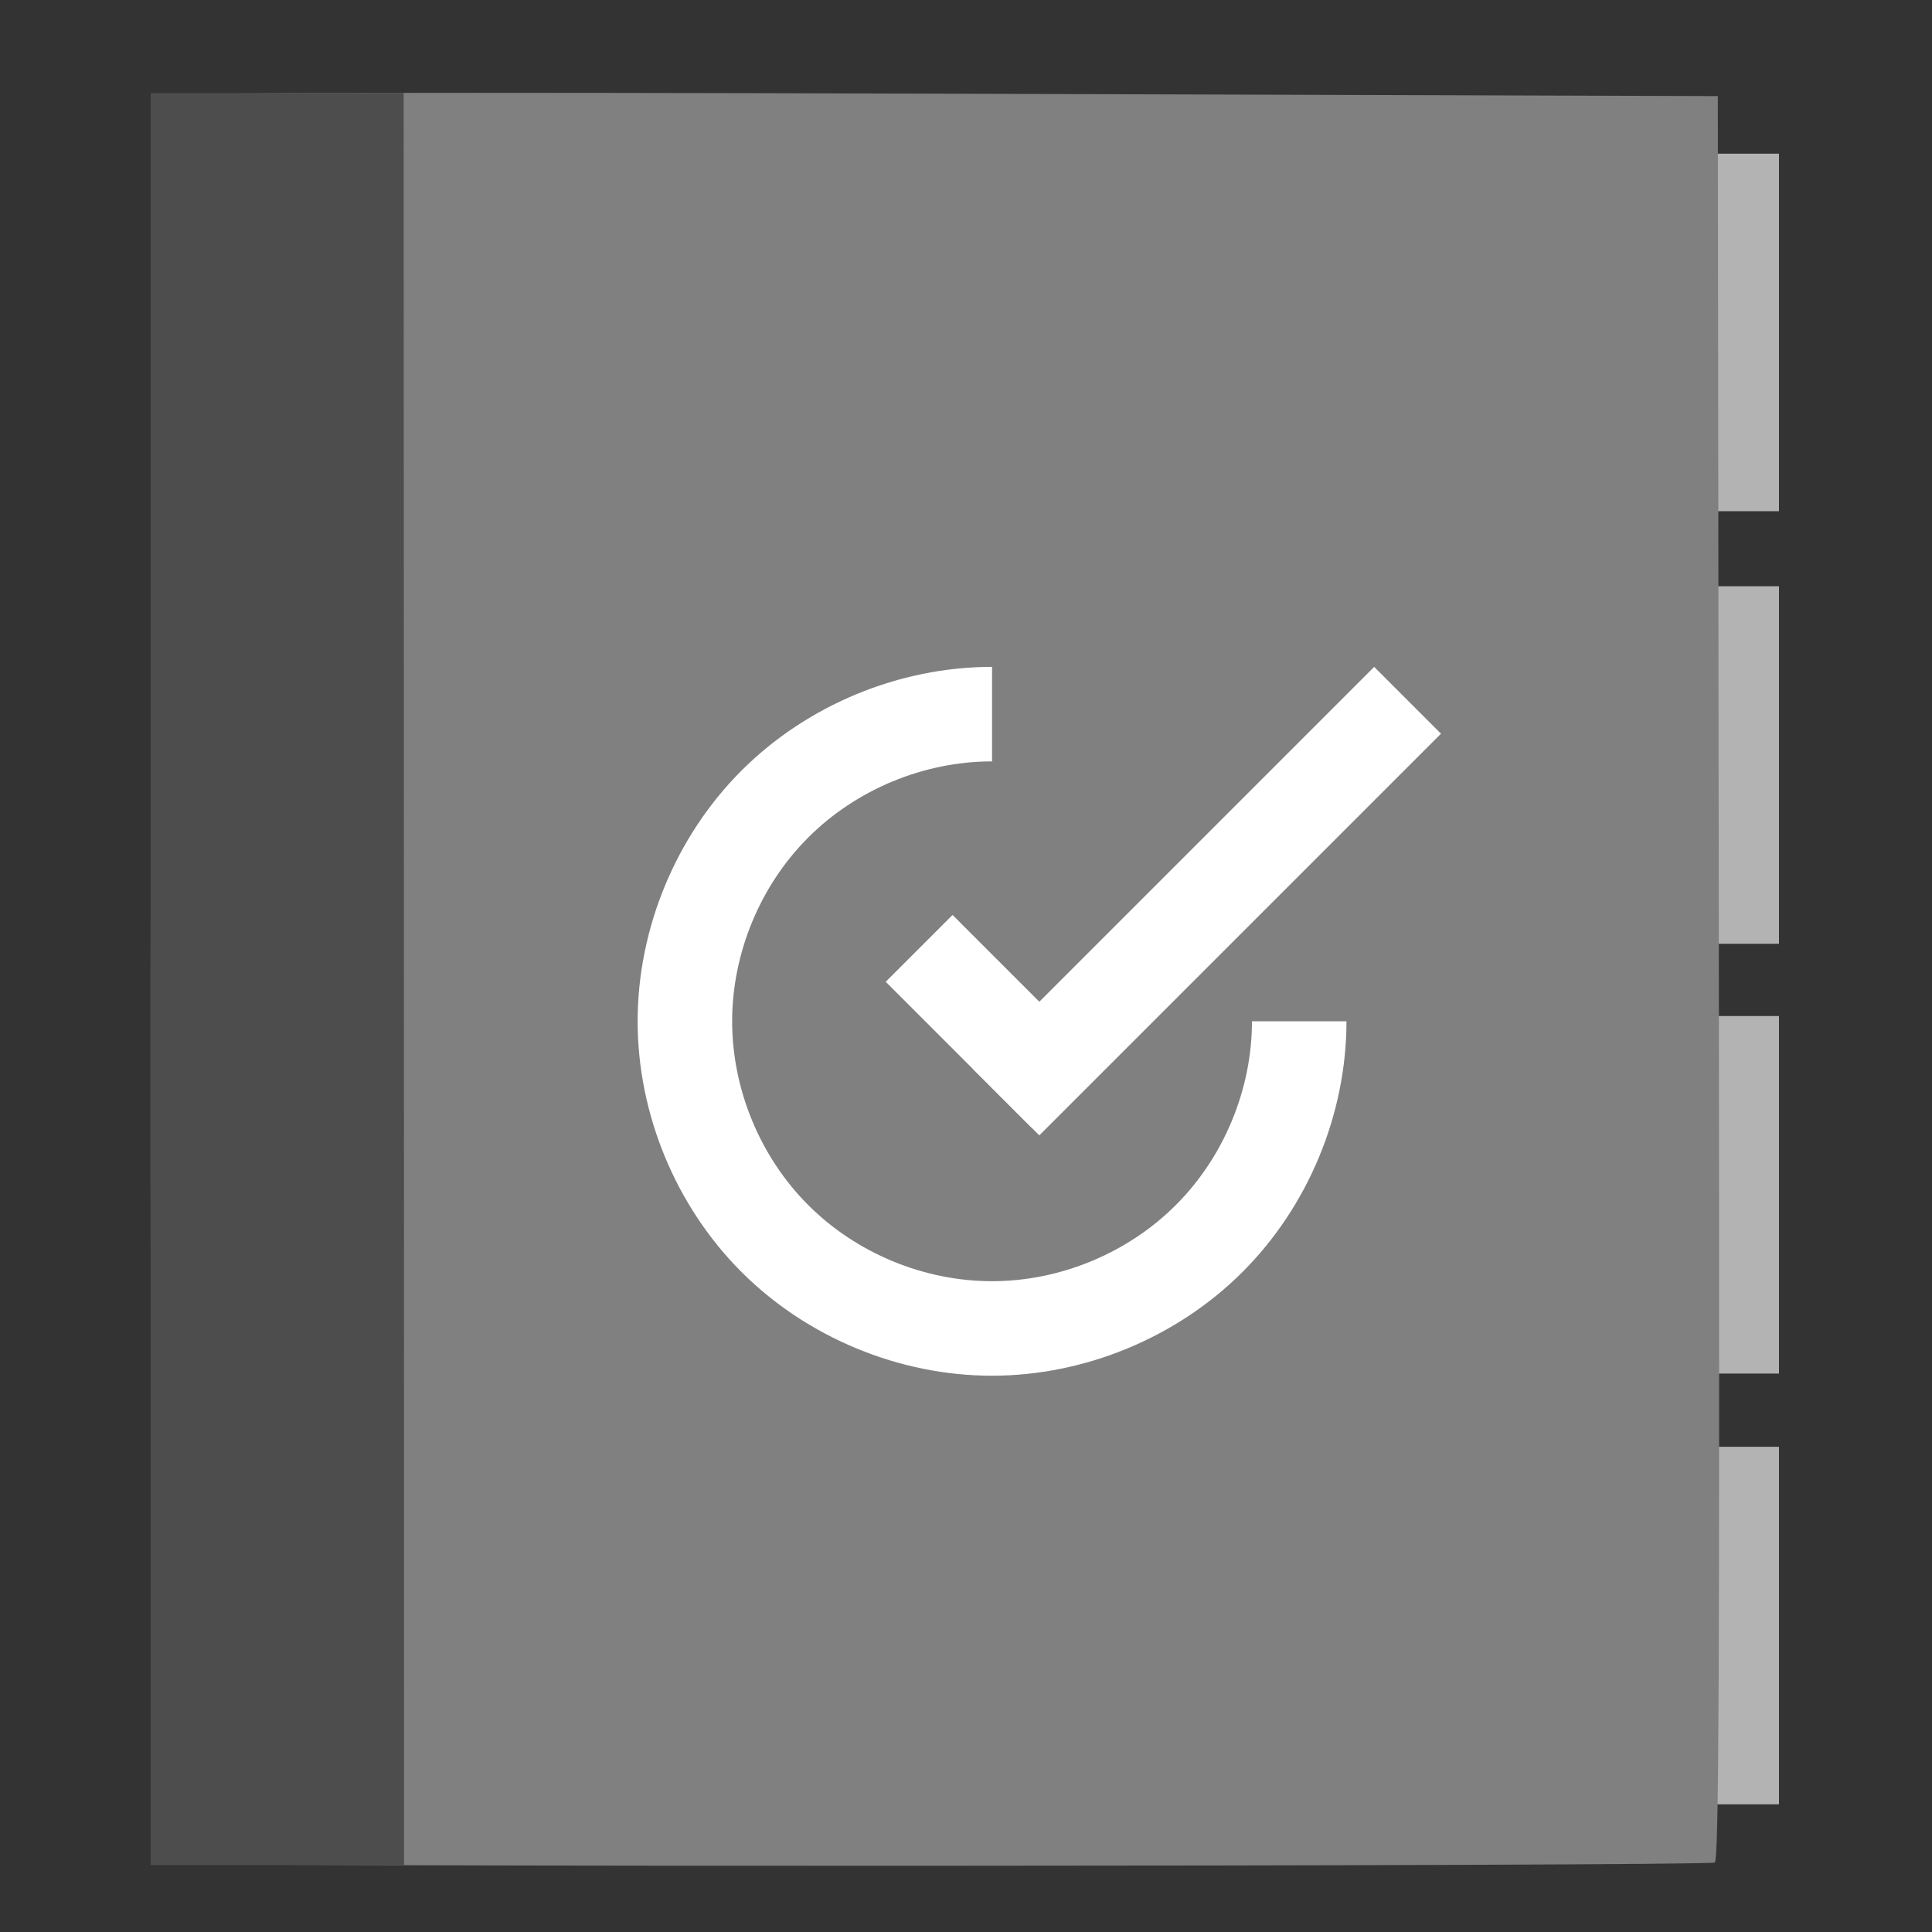 <?xml version="1.0" encoding="UTF-8" standalone="no"?>
<!-- Created with Inkscape (http://www.inkscape.org/) -->

<svg
   xmlns:dc="http://purl.org/dc/elements/1.1/"
   xmlns:cc="http://creativecommons.org/ns#"
   xmlns:rdf="http://www.w3.org/1999/02/22-rdf-syntax-ns#"
   xmlns:svg="http://www.w3.org/2000/svg"
   xmlns="http://www.w3.org/2000/svg"
   xmlns:sodipodi="http://sodipodi.sourceforge.net/DTD/sodipodi-0.dtd"
   xmlns:inkscape="http://www.inkscape.org/namespaces/inkscape"
   width="136.533"
   height="136.533"
   id="svg2"
   version="1.1"
   inkscape:version="0.92.0 r"
   sodipodi:docname="agenda.svg"
   viewBox="0 0 128 128">
  <rect x="0" y="0" width="128" height="128" fill="#333333" stroke="none"/>
  <defs
     id="defs4" />
  <sodipodi:namedview
     id="base"
     pagecolor="#ffffff"
     bordercolor="#666666"
     borderopacity="1.0"
     inkscape:pageopacity="0.0"
     inkscape:pageshadow="2"
     inkscape:zoom="1.9999999"
     inkscape:cx="112.12199"
     inkscape:cy="25.105062"
     inkscape:document-units="px"
     inkscape:current-layer="layer1"
     showgrid="false"
     fit-margin-top="0"
     fit-margin-left="0"
     fit-margin-right="0"
     fit-margin-bottom="0"
     inkscape:window-width="1680"
     inkscape:window-height="996"
     inkscape:window-x="0"
     inkscape:window-y="22"
     inkscape:window-maximized="1"
     borderlayer="true"
     inkscape:showpageshadow="false"
     inkscape:snap-global="false"
     showguides="false">
    <sodipodi:guide
       position="9,39"
       orientation="30,0"
       id="guide3312"
       inkscape:locked="false" />
    <sodipodi:guide
       position="9,9"
       orientation="0,30"
       id="guide3314"
       inkscape:locked="false" />
    <sodipodi:guide
       position="39,9"
       orientation="-30,0"
       id="guide3316"
       inkscape:locked="false" />
    <sodipodi:guide
       position="39,39"
       orientation="0,-30"
       id="guide3318"
       inkscape:locked="false" />
    <sodipodi:guide
       position="4,44"
       orientation="40,0"
       id="guide4132"
       inkscape:locked="false" />
    <sodipodi:guide
       position="4,4"
       orientation="0,40"
       id="guide4134"
       inkscape:locked="false" />
    <sodipodi:guide
       position="44,4"
       orientation="-40,0"
       id="guide4136"
       inkscape:locked="false" />
    <sodipodi:guide
       position="44,44"
       orientation="0,-40"
       id="guide4138"
       inkscape:locked="false" />
  </sodipodi:namedview>
  <g
     inkscape:label="Capa 1"
     inkscape:groupmode="layer"
     id="layer1"
     transform="translate(-180.237,-609.812)">
    <rect
       style="fill:#b3b3b3;fill-opacity:1;fill-rule:evenodd;stroke:none"
       id="rect3067"
       width="6.718"
       height="23.688"
       x="291.381"
       y="619.993" />
    <rect
       style="fill:#b3b3b3;fill-opacity:1;fill-rule:evenodd;stroke:none"
       id="rect3067-9"
       width="6.718"
       height="23.688"
       x="291.381"
       y="648.652" />
    <rect
       style="fill:#b3b3b3;fill-opacity:1;fill-rule:evenodd;stroke:none"
       id="rect3067-3"
       width="6.718"
       height="23.688"
       x="291.381"
       y="677.127" />
    <rect
       style="fill:#b3b3b3;fill-opacity:1;fill-rule:evenodd;stroke:none"
       id="rect3067-3-6"
       width="6.718"
       height="23.688"
       x="291.381"
       y="705.664" />
    <path
       inkscape:connector-curvature="0"
       id="path2996"
       d="m 190.511,733.246 c -0.439,-0.439 -0.37,-116.788 0.069,-117.126 0.217,-0.167 19.027,-0.204 51.904,-0.102 l 51.563,0.161 0.069,58.46 c 0.055,46.633 -2.7e-4,58.483 -0.273,58.571 -0.805,0.261 -103.071,0.297 -103.332,0.035 z"
       style="fill:#808080" />
    <g
       id="g4281"
       transform="matrix(2.609,0,0,2.609,-283.76,-1184.863)"
       style="fill:#ffffff;fill-opacity:1">
      <rect
         transform="rotate(-45)"
         y="645.692"
         x="-362.373"
         height="5.237"
         width="2.4"
         id="rect3284"
         style="fill:#ffffff;fill-opacity:1;fill-rule:evenodd;stroke:none" />
      <g
         id="g4277"
         style="fill:#ffffff;fill-opacity:1">
        <path
           inkscape:connector-curvature="0"
           style="fill:#ffffff;fill-opacity:1;fill-rule:evenodd;stroke:none"
           d="m 203.033,704.813 c -2.356,1.4e-4 -4.697,0.971 -6.362,2.637 -1.665,1.666 -2.634,4.007 -2.634,6.363 0,2.356 0.969,4.697 2.634,6.363 1.665,1.666 4.006,2.637 6.362,2.637 2.356,1.4e-4 4.699,-0.969 6.366,-2.636 1.667,-1.666 2.638,-4.008 2.638,-6.364 h -2.4 c 0,1.728 -0.712,3.446 -1.935,4.668 -1.223,1.222 -2.941,1.933 -4.669,1.932 -1.728,-10e-5 -3.444,-0.712 -4.665,-1.934 -1.221,-1.222 -1.931,-2.939 -1.931,-4.666 0,-1.728 0.71,-3.445 1.931,-4.666 1.221,-1.222 2.937,-1.933 4.665,-1.934 0.001,0 0.002,0 0.004,0 v -2.4 c -0.001,0 -0.002,0 -0.004,0 z"
           id="path3304" />
        <path
           inkscape:connector-curvature="0"
           style="fill:#ffffff;fill-opacity:1;fill-rule:evenodd;stroke:none"
           d="m 212.74,704.813 -10.2,10.2 1.697,1.697 10.2,-10.2 z"
           id="path4149" />
      </g>
    </g>
    <path
       style="fill:#4d4d4d"
       d="m 190.215,674.689 0.008,-58.713 8.377,0.004 8.38,-0.012 0.019,58.721 0.008,58.694 -8.4,-0.008 h -8.392 z"
       id="path3065"
       inkscape:connector-curvature="0"
       sodipodi:nodetypes="ccccccccc" />
  </g>
</svg>
